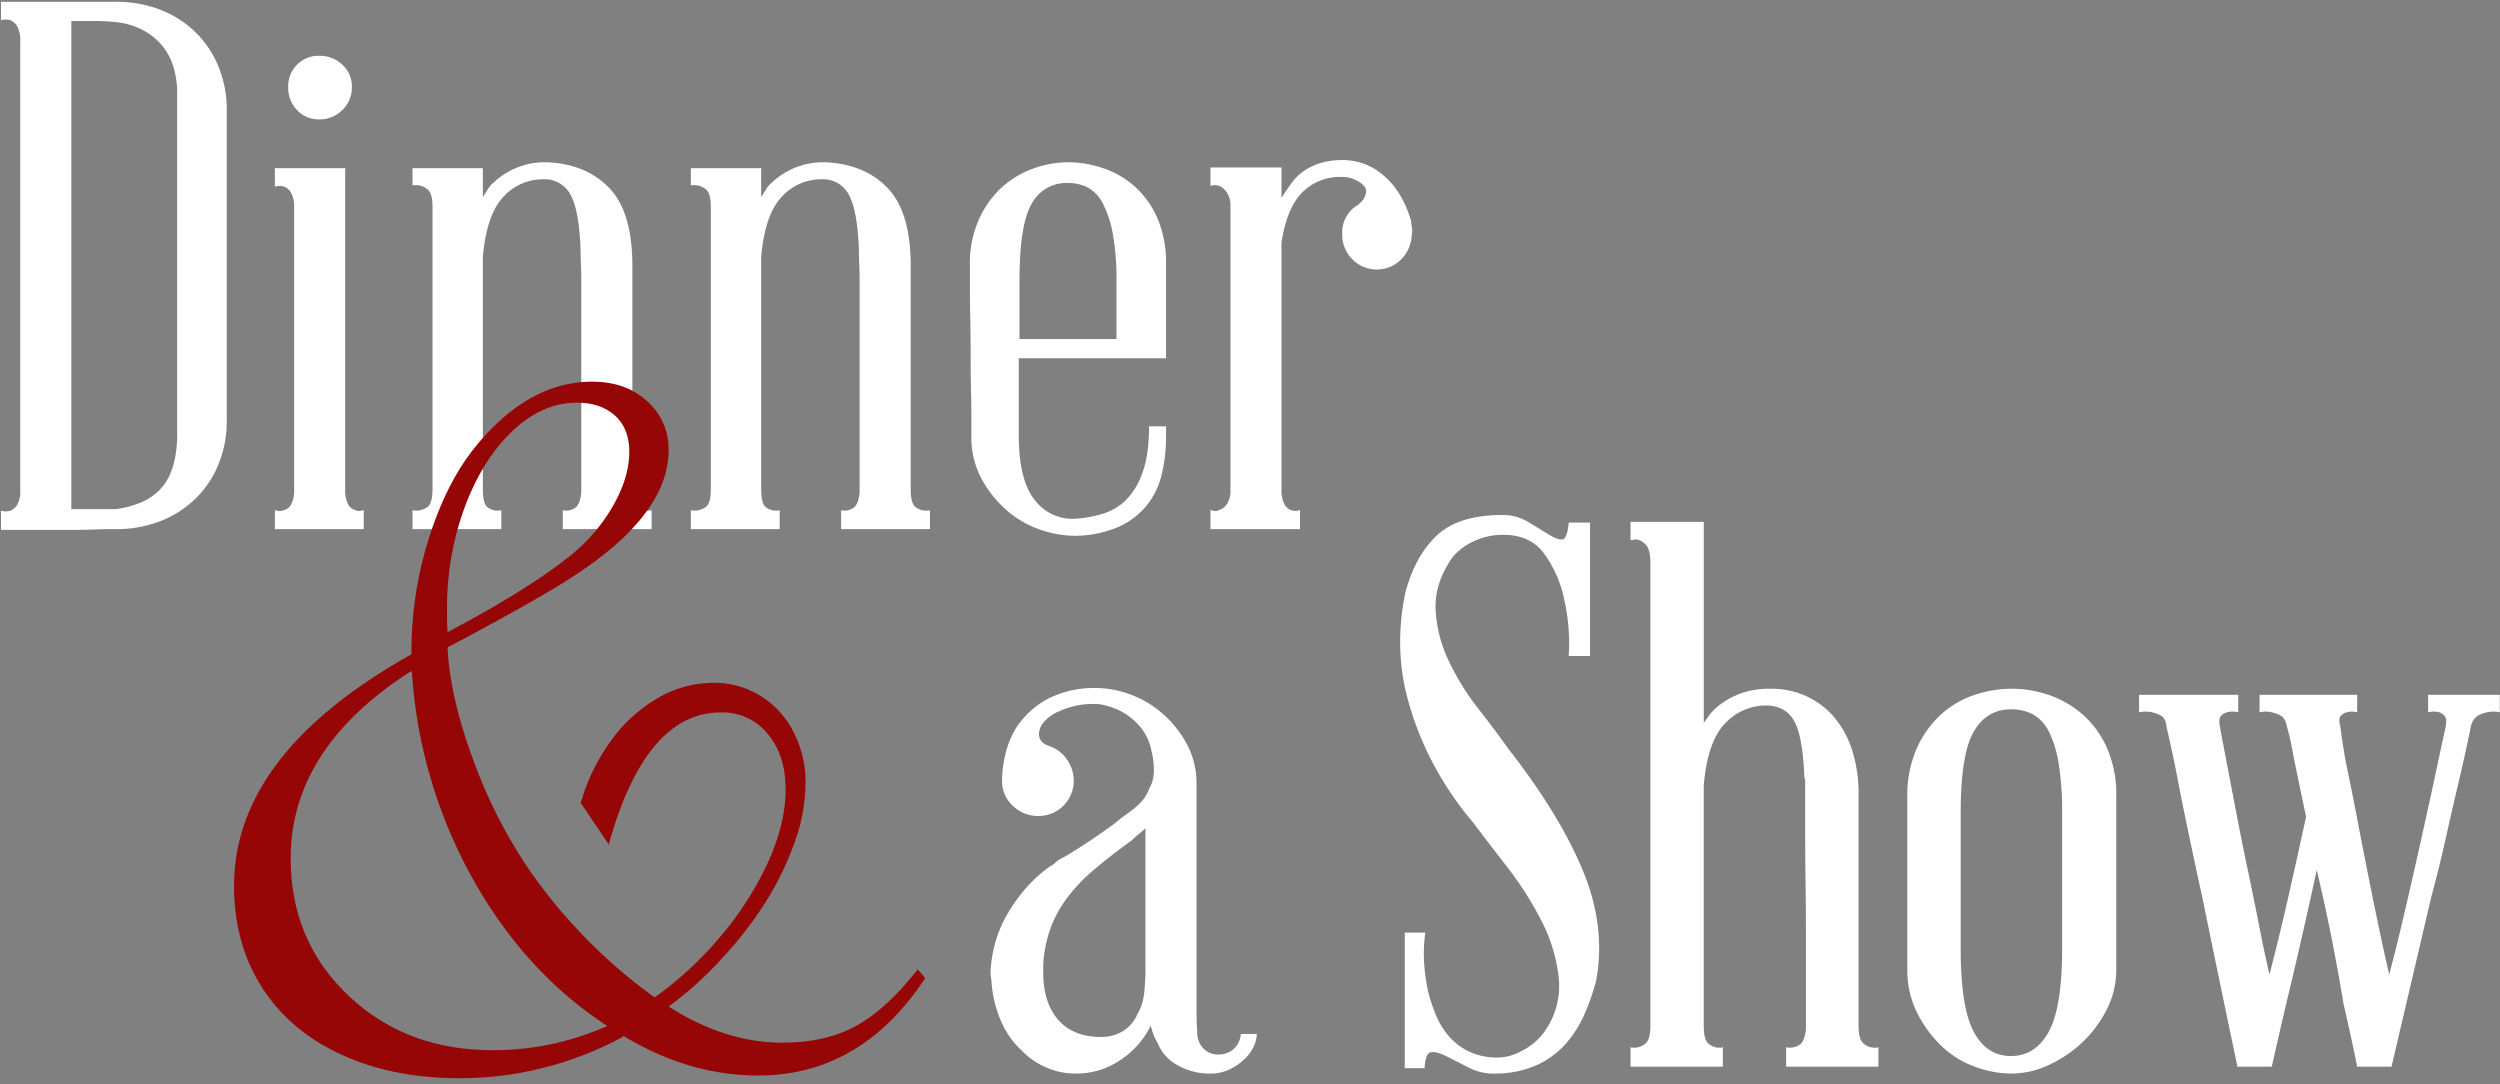 <svg xmlns="http://www.w3.org/2000/svg" width="800" height="347" viewBox="0 0 800 347">
  <rect x="0" y="0" width="800" height="347" fill="#808080" stroke="none"/>
<defs>
    <style>
      .cls-1 {
        fill: #fff;
      }

      .cls-1, .cls-2 {
        fill-rule: evenodd;
      }

      .cls-2 {
        fill: #970606;
      }
    </style>
  </defs>
  <path id="Dinner_" data-name="Dinner " class="cls-1" d="M70.314,22.345A32.495,32.495,0,0,0,63.564,11.34,33.453,33.453,0,0,0,52.313,3.53,38.989,38.989,0,0,0,36.561.572H0.32V6.488a5.139,5.139,0,0,1,3.079,0A4.693,4.693,0,0,1,5.531,8.5a9.583,9.583,0,0,1,.947,4.852V156.775a8.878,8.878,0,0,1-.947,4.733A4.788,4.788,0,0,1,3.4,163.4a5.082,5.082,0,0,1-3.079,0v6.153H24.362q3.2,0,5.8-.118c1.736-.082,3.2-0.118,4.382-0.118h2.013a38.922,38.922,0,0,0,15.752-2.959,33.344,33.344,0,0,0,11.251-7.81,32.43,32.43,0,0,0,6.751-11.005A36.291,36.291,0,0,0,72.565,135V34.889A36.3,36.3,0,0,0,70.314,22.345ZM30.639,6.725q2.842,0,6.514.355a23.93,23.93,0,0,1,7.224,1.893,21.087,21.087,0,0,1,6.514,4.5A19.935,19.935,0,0,1,55.51,21.4a29.239,29.239,0,0,1,1.184,8.284V139.971q-0.239,9.469-4.027,14.911a17.81,17.81,0,0,1-7.343,5.8,30.972,30.972,0,0,1-8.29,2.248H22.823V6.725h7.817Zm78.874,13.964a10.46,10.46,0,0,0-7.342-2.84,9.711,9.711,0,0,0-9.949,9.94,10.324,10.324,0,0,0,2.842,7.455,9.439,9.439,0,0,0,7.106,2.958,10.222,10.222,0,0,0,7.342-2.958,9.906,9.906,0,0,0,3.08-7.455A9.264,9.264,0,0,0,109.513,20.689Zm0.948,33.134h-22.5V59.74a5.139,5.139,0,0,1,3.079,0,4.692,4.692,0,0,1,2.132,2.012,8.992,8.992,0,0,1,.947,4.615v90.172a9.562,9.562,0,0,1-.947,4.852,3.431,3.431,0,0,1-2.132,1.775,3.514,3.514,0,0,1-3.079,0v6.154h28.424v-6.154a3.008,3.008,0,0,1-2.843,0,3.415,3.415,0,0,1-2.132-1.775,9.533,9.533,0,0,1-.947-4.852V53.823Zm63.95-1.893a25.509,25.509,0,0,0-3.553.237,25.166,25.166,0,0,0-3.316.71,0.21,0.21,0,0,0-.237.237h-0.473a23.548,23.548,0,0,0-8.764,5.207,7.991,7.991,0,0,0-1.9,2.13c-0.474.791-1.029,1.657-1.658,2.6v-9.23h-22.5v5.444h1.658a5.771,5.771,0,0,1,2.961,1.183q1.776,1.187,1.777,5.68v90.408q0,4.737-1.777,5.8a6.149,6.149,0,0,1-2.961,1.065h-1.184a0.673,0.673,0,0,1-.474-0.237v6.154h28.424v-6.154a0.684,0.684,0,0,1-.473.237h-0.948a5.236,5.236,0,0,1-2.961-1.065q-1.543-1.065-1.539-5.8V82.223q1.182-13.49,6.513-19.17a17.05,17.05,0,0,1,12.91-5.68h0.947a9.279,9.279,0,0,1,7.935,5.443q2.487,4.97,2.961,16.8v0.237q0,2.13.119,4.734t0.118,5.917v67.215q-0.477,3.787-1.9,4.733a4.8,4.8,0,0,1-2.6.947H180.57a0.673,0.673,0,0,1-.474-0.237v6.154H208.52v-6.154a0.684,0.684,0,0,1-.473.237h-1.185a5.534,5.534,0,0,1-2.842-1.065q-1.66-1.065-1.658-5.8V85.063q0-17.273-7.461-24.969t-20.016-8.165h-0.474Zm89.061,0a25.5,25.5,0,0,0-3.553.237,25.146,25.146,0,0,0-3.317.71,0.209,0.209,0,0,0-.236.237h-0.474a23.548,23.548,0,0,0-8.764,5.207,8.009,8.009,0,0,0-1.895,2.13c-0.474.791-1.029,1.657-1.658,2.6v-9.23h-22.5v5.444h1.658a5.771,5.771,0,0,1,2.961,1.183q1.778,1.187,1.777,5.68v90.408q0,4.737-1.777,5.8a6.149,6.149,0,0,1-2.961,1.065h-1.184a0.673,0.673,0,0,1-.474-0.237v6.154H249.5v-6.154a0.684,0.684,0,0,1-.473.237h-0.948a5.239,5.239,0,0,1-2.961-1.065q-1.542-1.065-1.539-5.8V82.223q1.182-13.49,6.514-19.17A17.047,17.047,0,0,1,263,57.373h0.947a9.279,9.279,0,0,1,7.935,5.443q2.487,4.97,2.961,16.8v0.237q0,2.13.119,4.734t0.118,5.917v67.215q-0.477,3.787-1.895,4.733a4.8,4.8,0,0,1-2.605.947H269.63a0.673,0.673,0,0,1-.474-0.237v6.154h28.425v-6.154a0.688,0.688,0,0,1-.474.237h-1.185a5.534,5.534,0,0,1-2.842-1.065q-1.66-1.065-1.658-5.8V85.063q0-17.273-7.461-24.969t-20.016-8.165h-0.473Zm67.15,2.012a30.268,30.268,0,0,0-9.949,5.917,31.268,31.268,0,0,0-7.343,10.177,34.316,34.316,0,0,0-2.961,14.792v6.982q0,4.615.119,10.3t0.118,11.715q0,6.034.119,11.242t0.118,9.112v5.562a27.551,27.551,0,0,0,3.079,13.135,36.166,36.166,0,0,0,7.817,10.058,32,32,0,0,0,10.659,6.391,34.149,34.149,0,0,0,11.607,2.13,36.012,36.012,0,0,0,13.619-2.722,24.851,24.851,0,0,0,9.12-6.745,24.586,24.586,0,0,0,4.974-10.059,51.046,51.046,0,0,0,1.421-12.188v-3.314h-5.448q0,9.231-2.132,14.91a23.308,23.308,0,0,1-5.329,8.757,18.229,18.229,0,0,1-7.58,4.379,37.954,37.954,0,0,1-8.882,1.538A15.037,15.037,0,0,1,331.1,159.97Q326,153.7,326,139.025V114.647h47.136V84.59a36.106,36.106,0,0,0-2.724-14.674,29.433,29.433,0,0,0-7.224-10.177,28.852,28.852,0,0,0-10.185-5.917,35.157,35.157,0,0,0-11.133-1.893A32.932,32.932,0,0,0,330.622,53.941Zm-4.383,54.553V89.8q0-17.983,3.909-24.614a12.558,12.558,0,0,1,11.488-6.627,14.11,14.11,0,0,1,6.395,1.42,11.713,11.713,0,0,1,4.856,5.088,34.2,34.2,0,0,1,3.2,9.7A80.015,80.015,0,0,1,357.269,89.8v18.7h-31.03Zm116.535-52.3a19.53,19.53,0,0,0-12.791-4.97,24.961,24.961,0,0,0-7.462.947,19.952,19.952,0,0,0-5.211,2.485,16.165,16.165,0,0,0-3.908,3.787q-1.66,2.252-3.316,4.852v-9.7H387.347V59.5a4.289,4.289,0,0,1,2.842,0,6.039,6.039,0,0,1,2.369,2.012,7.994,7.994,0,0,1,1.184,4.852v90.172a7.977,7.977,0,0,1-1.184,4.852,4.256,4.256,0,0,1-2.369,1.775q-0.95.71-2.842,0v6.154h28.661v-6.154a3.863,3.863,0,0,1-4.975-1.775,9.523,9.523,0,0,1-.947-4.852V77.49q1.893-11.832,7.343-16.567a16.775,16.775,0,0,1,12.554-4.26,8.729,8.729,0,0,1,4.263,1.183q3.315,1.659,2.843,3.905a5.408,5.408,0,0,1-2.132,3.432l-0.355.355a2.657,2.657,0,0,1-.593.355,10.208,10.208,0,0,0-4.5,8.993,11.153,11.153,0,0,0,3.2,8.047,11.015,11.015,0,0,0,15.633.118,11.908,11.908,0,0,0,3.435-8.165,6.021,6.021,0,0,0,0-2.367,14.1,14.1,0,0,1-.237-1.893Q448.7,61.163,442.774,56.189Z"/>
  <path id="_" data-name="&amp;" class="cls-2" d="M242.6,344.161q32.951,0,53.482-31.2l-2.415-2.758q-10.008,12.759-19.754,18.1t-23.549,5.344q-17.946,0-35.54-11.032l-0.863-.517A116.515,116.515,0,0,0,231.3,306.41a121.523,121.523,0,0,0,14.233-18.617,95.538,95.538,0,0,0,8.971-18.876,56.615,56.615,0,0,0,3.278-18.358,34.764,34.764,0,0,0-3.882-16.377,29.059,29.059,0,0,0-10.61-11.549,28.084,28.084,0,0,0-15.009-4.137,35.491,35.491,0,0,0-17.684,4.826,47.989,47.989,0,0,0-15.009,13.618,63.435,63.435,0,0,0-9.748,20l8.971,13.273q11.73-42.232,35.885-42.233a18.675,18.675,0,0,1,14.923,6.809q5.778,6.811,5.78,17.841,0,10.69-5.435,22.841a103.273,103.273,0,0,1-14.923,23.616,113.4,113.4,0,0,1-21.565,20.082,169.253,169.253,0,0,1-40.371-41.2,158.69,158.69,0,0,1-17.856-35.338q-7.335-19.995-8.022-35.51,4.827-2.412,20.185-10.86,14.144-7.927,19.323-11.378,31.224-19.994,31.226-40.854a20.38,20.38,0,0,0-6.814-15.6q-6.818-6.291-17.684-6.292-20.186,0-37.093,20.513-9.315,11.378-15.009,29.219a119.211,119.211,0,0,0-5.693,36.458v1.035l-1.208.689Q74.9,241.6,74.9,283.483q0,18.448,8.885,32.408t25.361,21.548q16.474,7.583,37.7,7.584a109.193,109.193,0,0,0,50.894-12.411l1.38-.69a0.643,0.643,0,0,1,.518-0.344q20.873,12.585,42.958,12.583h0Zm-84.881-8.1q-27.78,0-46.237-17.5t-18.46-43.871q0-35.336,38.646-59.989l0.172,0.862a156.356,156.356,0,0,0,19.323,65.419q16.732,30.083,43.131,47.318a88.954,88.954,0,0,1-36.575,7.757h0Zm-14.665-136.7V194.88a92.689,92.689,0,0,1,5.693-32.667q5.694-15.255,15.269-24.305t20.616-9.05q7.59,0,12.163,4.137t4.572,11.549q0,8.622-5.693,18.186a57.061,57.061,0,0,1-15.182,16.635q-12.6,9.826-37.265,22.927Z"/>
  <path id="a_Show" data-name="a Show" class="cls-1" d="M397.049,330.856a7.08,7.08,0,0,1-2.2,4.755,7.2,7.2,0,0,1-5.125,1.829,6.323,6.323,0,0,1-4.637-1.951,6.907,6.907,0,0,1-1.952-5.121c0-.324-0.042-0.933-0.122-1.829s-0.122-2.8-.122-5.73v-71.69a26.635,26.635,0,0,0-3.051-12.924,35.545,35.545,0,0,0-7.565-9.631,33.028,33.028,0,0,0-10.25-6.218,32.189,32.189,0,0,0-11.592-2.195,33.066,33.066,0,0,0-14.277,3.048,27.81,27.81,0,0,0-11.1,9.876,29.162,29.162,0,0,0-3.294,8.168,36.626,36.626,0,0,0-1.1,8.657,10.6,10.6,0,0,0,3.417,7.925,11.515,11.515,0,0,0,8.3,3.292A11.245,11.245,0,0,0,343.6,249.9a11.686,11.686,0,0,0-2.075-6.706,11.122,11.122,0,0,0-5.247-4.267,2.283,2.283,0,0,0-.61-0.244,2.054,2.054,0,0,1-.61-0.244,4.4,4.4,0,0,1-1.952-1.463,3.645,3.645,0,0,1-.61-2.56A6.423,6.423,0,0,1,334.085,231a12.58,12.58,0,0,1,4.637-3.292,25.987,25.987,0,0,1,11.714-2.438,13.178,13.178,0,0,1,4.149.731,19.567,19.567,0,0,1,8.907,5.121,16.844,16.844,0,0,1,5,9.266,23.215,23.215,0,0,1,.732,6.1,11.151,11.151,0,0,1-1.464,5.852,12.5,12.5,0,0,1-2.928,4.633,27.175,27.175,0,0,1-4.149,3.414q-1.71,1.222-3.173,2.439a33.4,33.4,0,0,1-2.928,2.194q-2.688,1.955-5.979,4.146t-7.688,4.876l-0.732.366q-0.246.126-.732,0.366a9.64,9.64,0,0,0-1.83,1.341,6.037,6.037,0,0,1-1.587,1.1,43.879,43.879,0,0,0-7.687,6.95,51.164,51.164,0,0,0-6.1,8.534,38.754,38.754,0,0,0-3.783,9.023A42.506,42.506,0,0,0,317,310.373v0.244a11.1,11.1,0,0,0,.244,2.926,37.689,37.689,0,0,0,3.172,13.411,27.97,27.97,0,0,0,6.834,9.51,23.807,23.807,0,0,0,17.083,7.072,24.879,24.879,0,0,0,14.276-4.389,27.7,27.7,0,0,0,9.64-10.973,19.185,19.185,0,0,0,2.2,5.608,13.97,13.97,0,0,0,6.345,7.072,20.587,20.587,0,0,0,10.494,2.682,13.8,13.8,0,0,0,6.467-1.463,18.863,18.863,0,0,0,4.637-3.292,13.918,13.918,0,0,0,2.806-3.9,9.423,9.423,0,0,0,.977-4.023h-5.125Zm-37.583-.975a13.233,13.233,0,0,1-7.078,1.95q-8.785,0-13.544-5.242t-5-14.509v-3.658a41.258,41.258,0,0,1,2.44-11.7,38.731,38.731,0,0,1,5.369-9.632,56.4,56.4,0,0,1,8.42-8.778q5-4.264,12.08-9.388a25.342,25.342,0,0,1,2.319-2.073,22.011,22.011,0,0,0,2.074-1.829v45.111q0,3.418-.366,7.316a17.949,17.949,0,0,1-2.319,7.315,11.87,11.87,0,0,1-4.392,5.121h0ZM472.944,226.613a79.892,79.892,0,0,1-9.4-15.24,42.721,42.721,0,0,1-4.149-16.46q-0.366-8.412,5.491-16.7a19.663,19.663,0,0,1,6.956-5.121A21.767,21.767,0,0,1,481,171.138q8.785,0,13.179,6.1a37.228,37.228,0,0,1,6.1,13.412,63.377,63.377,0,0,1,1.708,19.264h6.833V167.237h-6.833q-0.492,5.121-1.952,5.364t-4.271-1.463q-2.808-1.7-6.589-4.023a15.831,15.831,0,0,0-8.42-2.317q-13.911,0-20.866,6.462t-10.128,18.167a76.755,76.755,0,0,0-1.708,16.459,70.184,70.184,0,0,0,2.441,17.923,99.985,99.985,0,0,0,7.443,19.263,105.554,105.554,0,0,0,13.544,20.239q4.394,5.853,10.738,14.021A110.212,110.212,0,0,1,493.2,294.523a51.976,51.976,0,0,1,5.614,18.532,24.943,24.943,0,0,1-5.125,17.8,20.453,20.453,0,0,1-7.078,5.608,15.791,15.791,0,0,1-8.053,1.951,21.012,21.012,0,0,1-9.03-2.195,20.155,20.155,0,0,1-6.1-4.876,24.87,24.87,0,0,1-3.9-6.462,57.041,57.041,0,0,1-2.44-7.194,64.907,64.907,0,0,1-1.342-9.144,47.7,47.7,0,0,1,.366-10.119h-6.59v43.4h6.346q0.24-4.875,2.074-5.121t5,1.341q3.168,1.59,7.2,3.658a17.286,17.286,0,0,0,8.908,1.829,32.341,32.341,0,0,0,12.934-2.8,27.885,27.885,0,0,0,9.03-6.706,36.191,36.191,0,0,0,5.979-9.388,71.383,71.383,0,0,0,3.783-10.851q3.168-17.311-4.271-35.236t-23.794-38.893Q478.553,233.807,472.944,226.613Zm48.831-59.62v5.852h0.488a1.062,1.062,0,0,0,.489-0.122,1.7,1.7,0,0,1,.732-0.122,4.928,4.928,0,0,1,2.928,1.463q1.705,1.464,1.709,6.1V328.174q0,4.635-1.709,5.852a5.362,5.362,0,0,1-2.928,1.219h-1.221a0.694,0.694,0,0,1-.488-0.244v6.34H551.3V335a0.7,0.7,0,0,1-.488.244h-0.976a5.048,5.048,0,0,1-3.051-1.219q-1.59-1.218-1.586-5.852V251.363q1.218-14.139,6.833-19.873a17.869,17.869,0,0,1,13.178-5.731h0.733q6.1,0.492,8.541,5.609t2.929,17.556v0.244h0.244v17.557q0,7.075.122,15.85t0.122,17.313v29.5q-0.492,3.9-1.953,4.877a5.243,5.243,0,0,1-2.928.975h-0.976a0.69,0.69,0,0,1-.488-0.244v6.34H601.09V335a0.7,0.7,0,0,1-.488.244h-1.22a5.345,5.345,0,0,1-2.929-1.219q-1.71-1.218-1.708-5.852V254.533a45.173,45.173,0,0,0-2.319-15.24,30.135,30.135,0,0,0-6.223-10.608,25.717,25.717,0,0,0-8.907-6.218,26.313,26.313,0,0,0-10.128-2.072h-0.732a26.409,26.409,0,0,0-9.274,1.463,25.284,25.284,0,0,0-6.467,3.414,18.239,18.239,0,0,0-3.783,3.657q-1.224,1.71-1.708,2.439V166.993H521.775Zm110.161,55.353a29.787,29.787,0,0,0-10.738,6.218,32.915,32.915,0,0,0-7.81,10.851,37.446,37.446,0,0,0-3.05,15.849v54.865a30.384,30.384,0,0,0,3.172,14.021,38.5,38.5,0,0,0,7.81,10.607,30.581,30.581,0,0,0,10.616,6.584,34.171,34.171,0,0,0,11.836,2.195,27.963,27.963,0,0,0,11.714-2.682,40.318,40.318,0,0,0,10.616-7.072,37.949,37.949,0,0,0,7.931-10.485,28.114,28.114,0,0,0,3.173-13.168V254.777a36.855,36.855,0,0,0-3.051-15.606,30.865,30.865,0,0,0-7.931-10.729,32.267,32.267,0,0,0-10.738-6.1,36.9,36.9,0,0,0-11.714-1.951A38,38,0,0,0,631.936,222.346Zm27.943,81.2q0,18.78-4.271,26.579t-12.08,7.8q-7.814,0-11.959-7.8t-4.148-26.579v-43.4q0-18.774,4.148-25.969t11.959-7.193a14.887,14.887,0,0,1,6.955,1.585,12.558,12.558,0,0,1,5.125,5.486,34.883,34.883,0,0,1,3.172,10.363,95.654,95.654,0,0,1,1.1,15.728v43.4Zm117.115-81.2v5.608a6.95,6.95,0,0,1,3.661,0,4.366,4.366,0,0,1,1.586,1.1q0.852,0.858.366,3.536-1.71,7.808-3.05,14.143t-3.173,14.631q-1.83,8.292-3.783,16.947t-4.026,17.434q-2.076,8.78-4.027,16.094-1.71-7.316-3.539-16.094t-3.538-17.434q-1.711-8.654-3.295-16.947t-2.929-14.631q-1.344-6.338-2.318-14.143-0.732-2.68.122-3.536a3.967,3.967,0,0,1,1.83-1.1,6.1,6.1,0,0,1,3.417,0v-5.608H723.06v5.608a7.936,7.936,0,0,1,3.905,0,8.709,8.709,0,0,1,2.929,1.1q1.464,0.858,1.952,3.536a76.253,76.253,0,0,1,1.83,8.169q1.584,7.926,4.271,20.6-2.688,12.435-5.735,25.847t-5.979,24.628q-1.71-7.316-3.417-16.094t-3.538-17.434q-1.832-8.654-3.417-16.947t-2.807-14.631q-1.224-6.338-2.684-14.143-0.492-2.68.366-3.536a3.967,3.967,0,0,1,1.83-1.1,6.95,6.95,0,0,1,3.661,0v-5.608H684.5v5.608a8.91,8.91,0,0,1,4.149,0,8.7,8.7,0,0,1,2.928,1.1q1.466,0.858,1.709,3.536,2.2,9.51,3.66,17.191t3.539,17.557q2.07,9.875,4.271,19.873,4.88,23.9,11.226,54.133h10.982q2.2-9.75,4.637-20.239,2.2-9.018,4.759-20.239t5-22.433q2.682,11.219,4.881,22.433t3.66,20.239q2.438,10.488,4.393,20.239H765.28l12.69-54.133q2.683-10,4.881-19.873t4.027-17.557q1.83-7.681,3.783-17.191a5.57,5.57,0,0,1,2.2-3.536,8.7,8.7,0,0,1,2.929-1.1,8.965,8.965,0,0,1,4.148,0v-5.608h-22.94Z"/>
</svg>
